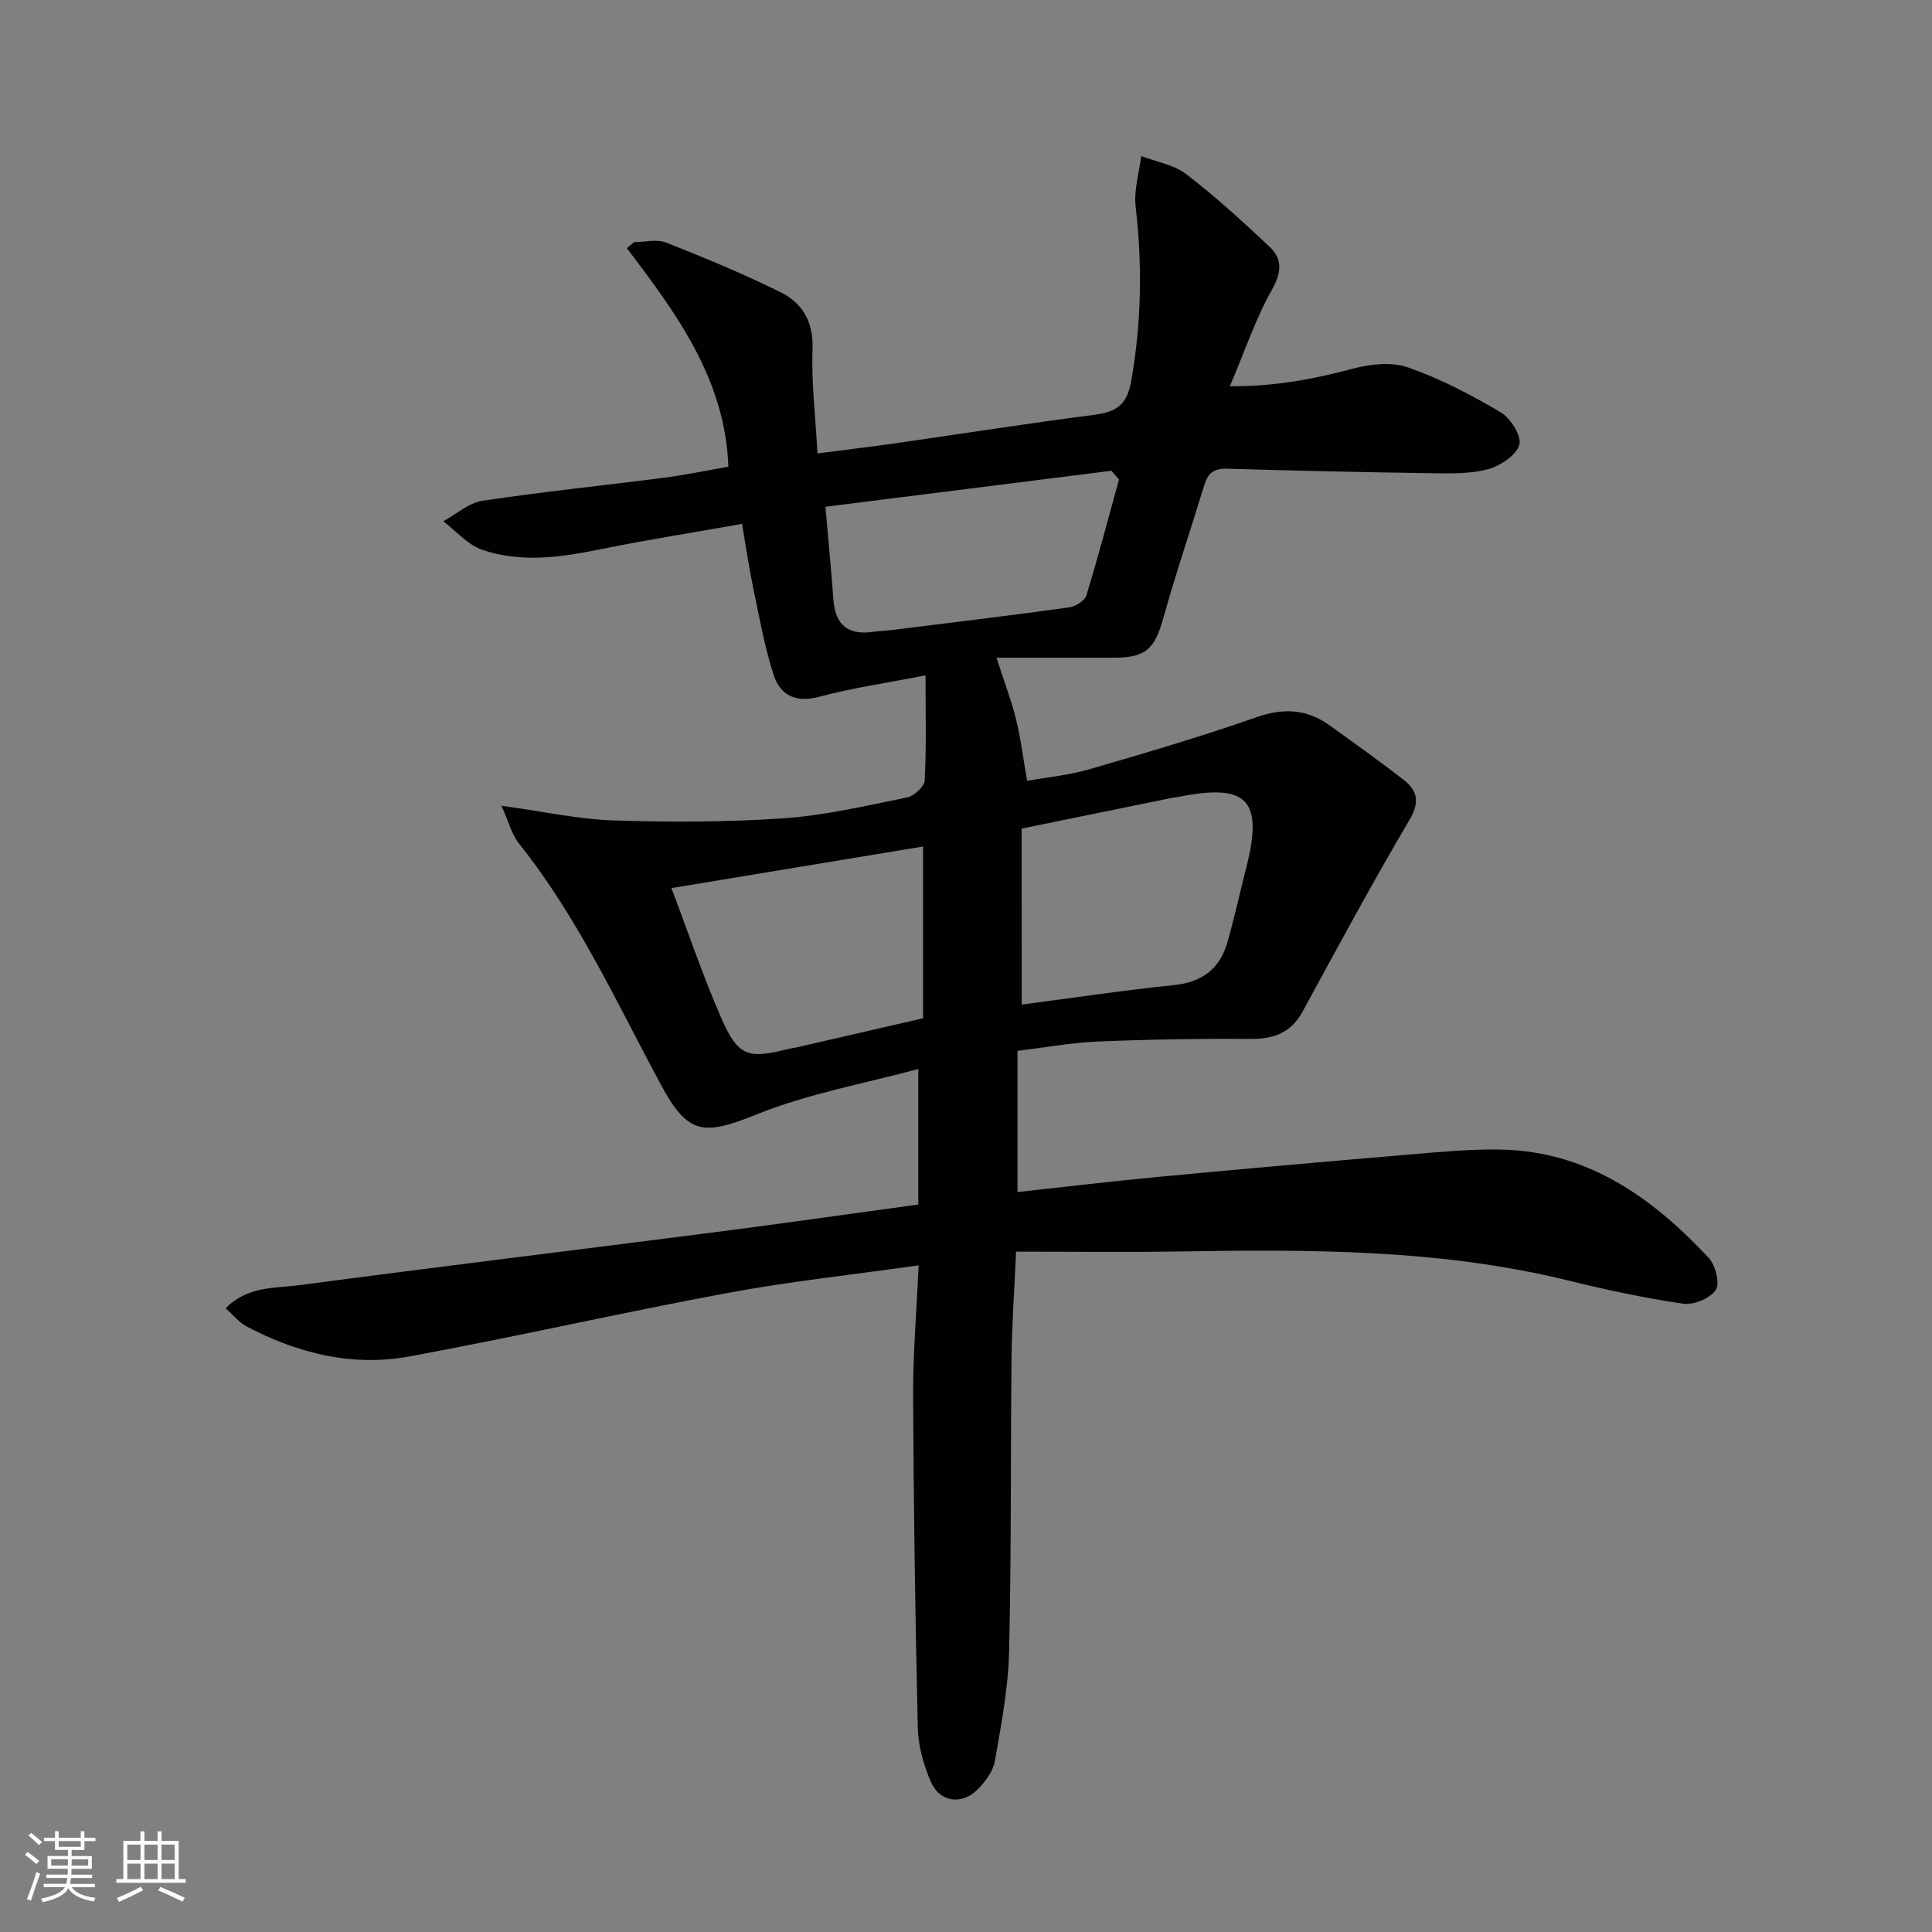 <svg enable-background="new 0 0 400 400" viewBox="0 0 400 400" xmlns="http://www.w3.org/2000/svg"><rect x="0" y="0" width="400" height="400" fill="#808080" stroke="none"/><path d="m190.19 261.98c-13.7 1.94-26.73 3.33-39.58 5.72-22.01 4.09-43.86 9.08-65.87 13.14-11.82 2.18-23.15-.65-33.72-6.23-1.51-.8-2.67-2.29-4.31-3.74 4.56-4.65 10.19-4.12 15.21-4.78 28.64-3.8 57.32-7.28 85.97-10.96 13.81-1.77 27.6-3.75 42.23-5.75 0-9.06 0-17.94 0-28.06-11.01 2.99-22.63 5.06-33.35 9.36-11.11 4.47-14.32 4.37-19.99-6.19-9.12-16.98-17.16-34.58-29.3-49.8-1.54-1.93-2.18-4.59-3.66-7.87 8.54 1.17 15.85 2.79 23.21 3.04 11.75.39 23.57.36 35.3-.45 8.55-.59 17.03-2.6 25.47-4.31 1.45-.3 3.59-2.24 3.65-3.52.36-6.91.17-13.84.17-21.76-8.19 1.61-15.2 2.61-22 4.44-4.94 1.33-8.11-.36-9.47-4.59-1.87-5.8-2.94-11.87-4.19-17.86-.87-4.17-1.48-8.4-2.33-13.35-10.02 1.78-19.66 3.3-29.21 5.24-8.24 1.68-16.51 2.9-24.6.12-3-1.03-5.38-3.88-8.04-5.89 2.69-1.47 5.26-3.82 8.11-4.25 12.46-1.88 25.02-3.15 37.53-4.76 4.41-.57 8.78-1.49 13.38-2.29-.64-18.08-10.73-31.7-21.01-45.24.5-.42 1-.85 1.51-1.27 2.23 0 4.71-.65 6.64.11 8 3.16 15.98 6.46 23.69 10.28 4.55 2.25 6.81 6.17 6.6 11.83-.26 6.93.61 13.91 1.02 21.54 5.81-.76 11.31-1.41 16.79-2.2 13.48-1.93 26.94-4.04 40.44-5.79 4.46-.58 6.81-1.87 7.71-6.93 2.14-12.09 2.34-24.06.93-36.2-.39-3.39.73-6.96 1.15-10.45 3.14 1.21 6.77 1.78 9.32 3.74 6.04 4.64 11.71 9.8 17.26 15.04 2.67 2.52 2.53 5.27.5 8.88-3.39 6.01-5.61 12.68-8.72 20 9.45.06 17.41-1.51 25.39-3.62 3.65-.96 8.08-1.48 11.48-.29 6.68 2.33 13.08 5.69 19.2 9.3 2.05 1.21 4.37 4.91 3.86 6.71-.61 2.17-3.88 4.34-6.41 5.05-3.59 1-7.56.91-11.36.86-14.27-.2-28.54-.52-42.8-.94-2.65-.08-3.9.92-4.63 3.32-2.8 9.2-5.91 18.31-8.5 27.57-1.82 6.49-3.62 8.25-10.38 8.24-7.79 0-15.57 0-24.17 0 1.58 4.9 3.05 8.72 4.03 12.66.98 3.96 1.47 8.04 2.31 12.83 3.91-.7 8.5-1.13 12.85-2.38 11.63-3.37 23.26-6.8 34.68-10.8 5.57-1.95 10.36-1.68 15.03 1.65 5.14 3.67 10.27 7.37 15.27 11.22 2.98 2.29 3.57 4.64 1.31 8.45-7.69 13.01-14.85 26.33-22.08 39.6-2.38 4.37-5.88 5.72-10.69 5.69-10.59-.07-21.19.11-31.77.55-5.43.23-10.84 1.23-16.59 1.93v29.23c9.83-1.07 19.52-2.23 29.24-3.15 17.37-1.64 34.76-3.17 52.14-4.64 6.13-.52 12.29-1.1 18.43-1.01 18.1.27 31.59 9.88 43.32 22.46 1.4 1.5 2.34 5.29 1.43 6.63-1.17 1.73-4.56 3.14-6.72 2.83-8.01-1.17-15.97-2.88-23.84-4.81-26.65-6.55-53.75-6.43-80.9-6-10.97.17-21.94.03-33.39.03-.36 8.09-.86 14.99-.94 21.89-.22 20.33-.02 40.66-.51 60.98-.18 7.56-1.64 15.13-2.95 22.62-.37 2.1-1.96 4.23-3.53 5.82-3.32 3.37-7.94 2.69-9.78-1.67-1.45-3.45-2.55-7.32-2.64-11.03-.53-22.97-.87-45.96-.97-68.94-.02-8.81.73-17.58 1.14-26.83zm21.34-53.99c10.78-1.41 21.11-2.97 31.48-4.03 5.91-.6 9.58-3.41 11.14-8.96 1.44-5.1 2.58-10.28 3.89-15.42 3.56-13.99.2-17.48-14.06-14.58-.32.07-.67.06-.99.12-10.49 2.14-20.99 4.29-31.47 6.43.01 12.22.01 23.96.01 36.44zm-72.52-24.12c3.56 9.37 6.56 18.31 10.33 26.92 3.45 7.89 5.5 8.5 13.69 6.43.64-.16 1.31-.23 1.95-.38 8.96-2.06 17.93-4.13 26.13-6.02 0-12.39 0-23.9 0-35.56-17.79 2.94-34.75 5.74-52.1 8.61zm31.89-78.95c.62 7.2 1.21 13.27 1.66 19.36.4 5.27 3.21 7.29 8.3 6.52 1.15-.17 2.32-.18 3.47-.32 12.32-1.53 24.64-3.02 36.94-4.71 1.34-.18 3.29-1.35 3.64-2.47 2.45-7.94 4.55-15.99 6.76-24.01-.52-.61-1.04-1.21-1.56-1.82-19.46 2.45-38.92 4.9-59.21 7.45z" fill="#010104"/><g fill="#fcfbfa"><path d="m5.17 384 .55-.58c.85.61 1.65 1.24 2.4 1.87l-.59.64c-.83-.73-1.62-1.38-2.36-1.93m1.22 9.53-.82-.34c.71-1.76 1.37-3.64 1.98-5.63.24.13.5.25.76.36-.6 1.67-1.24 3.54-1.92 5.61m-.5-13.5.57-.54c.56.44 1.31 1.06 2.26 1.87l-.64.64c-.68-.66-1.41-1.32-2.19-1.97m3.25.46h2.24v-1.36h.77v1.36h4.57v-1.36h.76v1.36h2.28v.69h-2.28v1.84h-2.64v1.26h4.18v2.64h-4.21c0 .45-.02.86-.05 1.21h4.32v.69h-4.38c-.04.34-.1.75-.19 1.22h5.15v.69h-4.82c.87 1.19 2.51 1.92 4.93 2.19-.17.31-.3.57-.37.76-2.77-.49-4.52-1.41-5.26-2.76-.56 1.26-2.3 2.23-5.24 2.9-.12-.25-.26-.48-.43-.72 2.73-.55 4.38-1.34 4.96-2.38h-4.38v-.69h4.65c.1-.38.17-.79.21-1.22h-4.32v-.69h4.4c.03-.34.05-.75.05-1.21h-4.2v-2.64h4.23v-1.26h-2.69v-1.84h-2.24zm1.46 4.46v1.29h3.45c.01-.4.02-.57.01-.53v-.32-.45h-3.46zm1.55-2.59h4.57v-1.19h-4.57zm6.11 2.59h-3.42v.77c-.01.19-.01.37-.02.53h3.44z"/><path d="m32.63 379.16h.82v1.98h3.54v7.89h1.46v.78h-14.37v-.78h1.46v-7.89h3.54v-1.98h.82v1.98h2.73zm-3.49 11.48.5.73c-1.61.82-3.28 1.63-5 2.41-.13-.27-.28-.55-.44-.82 1.75-.72 3.4-1.49 4.94-2.32m-2.78-5.55h2.73v-3.18h-2.73zm0 3.95h2.73v-3.2h-2.73zm3.54-3.95h2.73v-3.18h-2.73zm0 3.95h2.73v-3.2h-2.73zm7.89 4.68c-1.84-.92-3.51-1.7-5.02-2.32l.45-.73c1.89.8 3.57 1.55 5.04 2.23zm-1.62-11.81h-2.73v3.18h2.73zm-2.73 7.13h2.73v-3.2h-2.73z"/></g></svg>